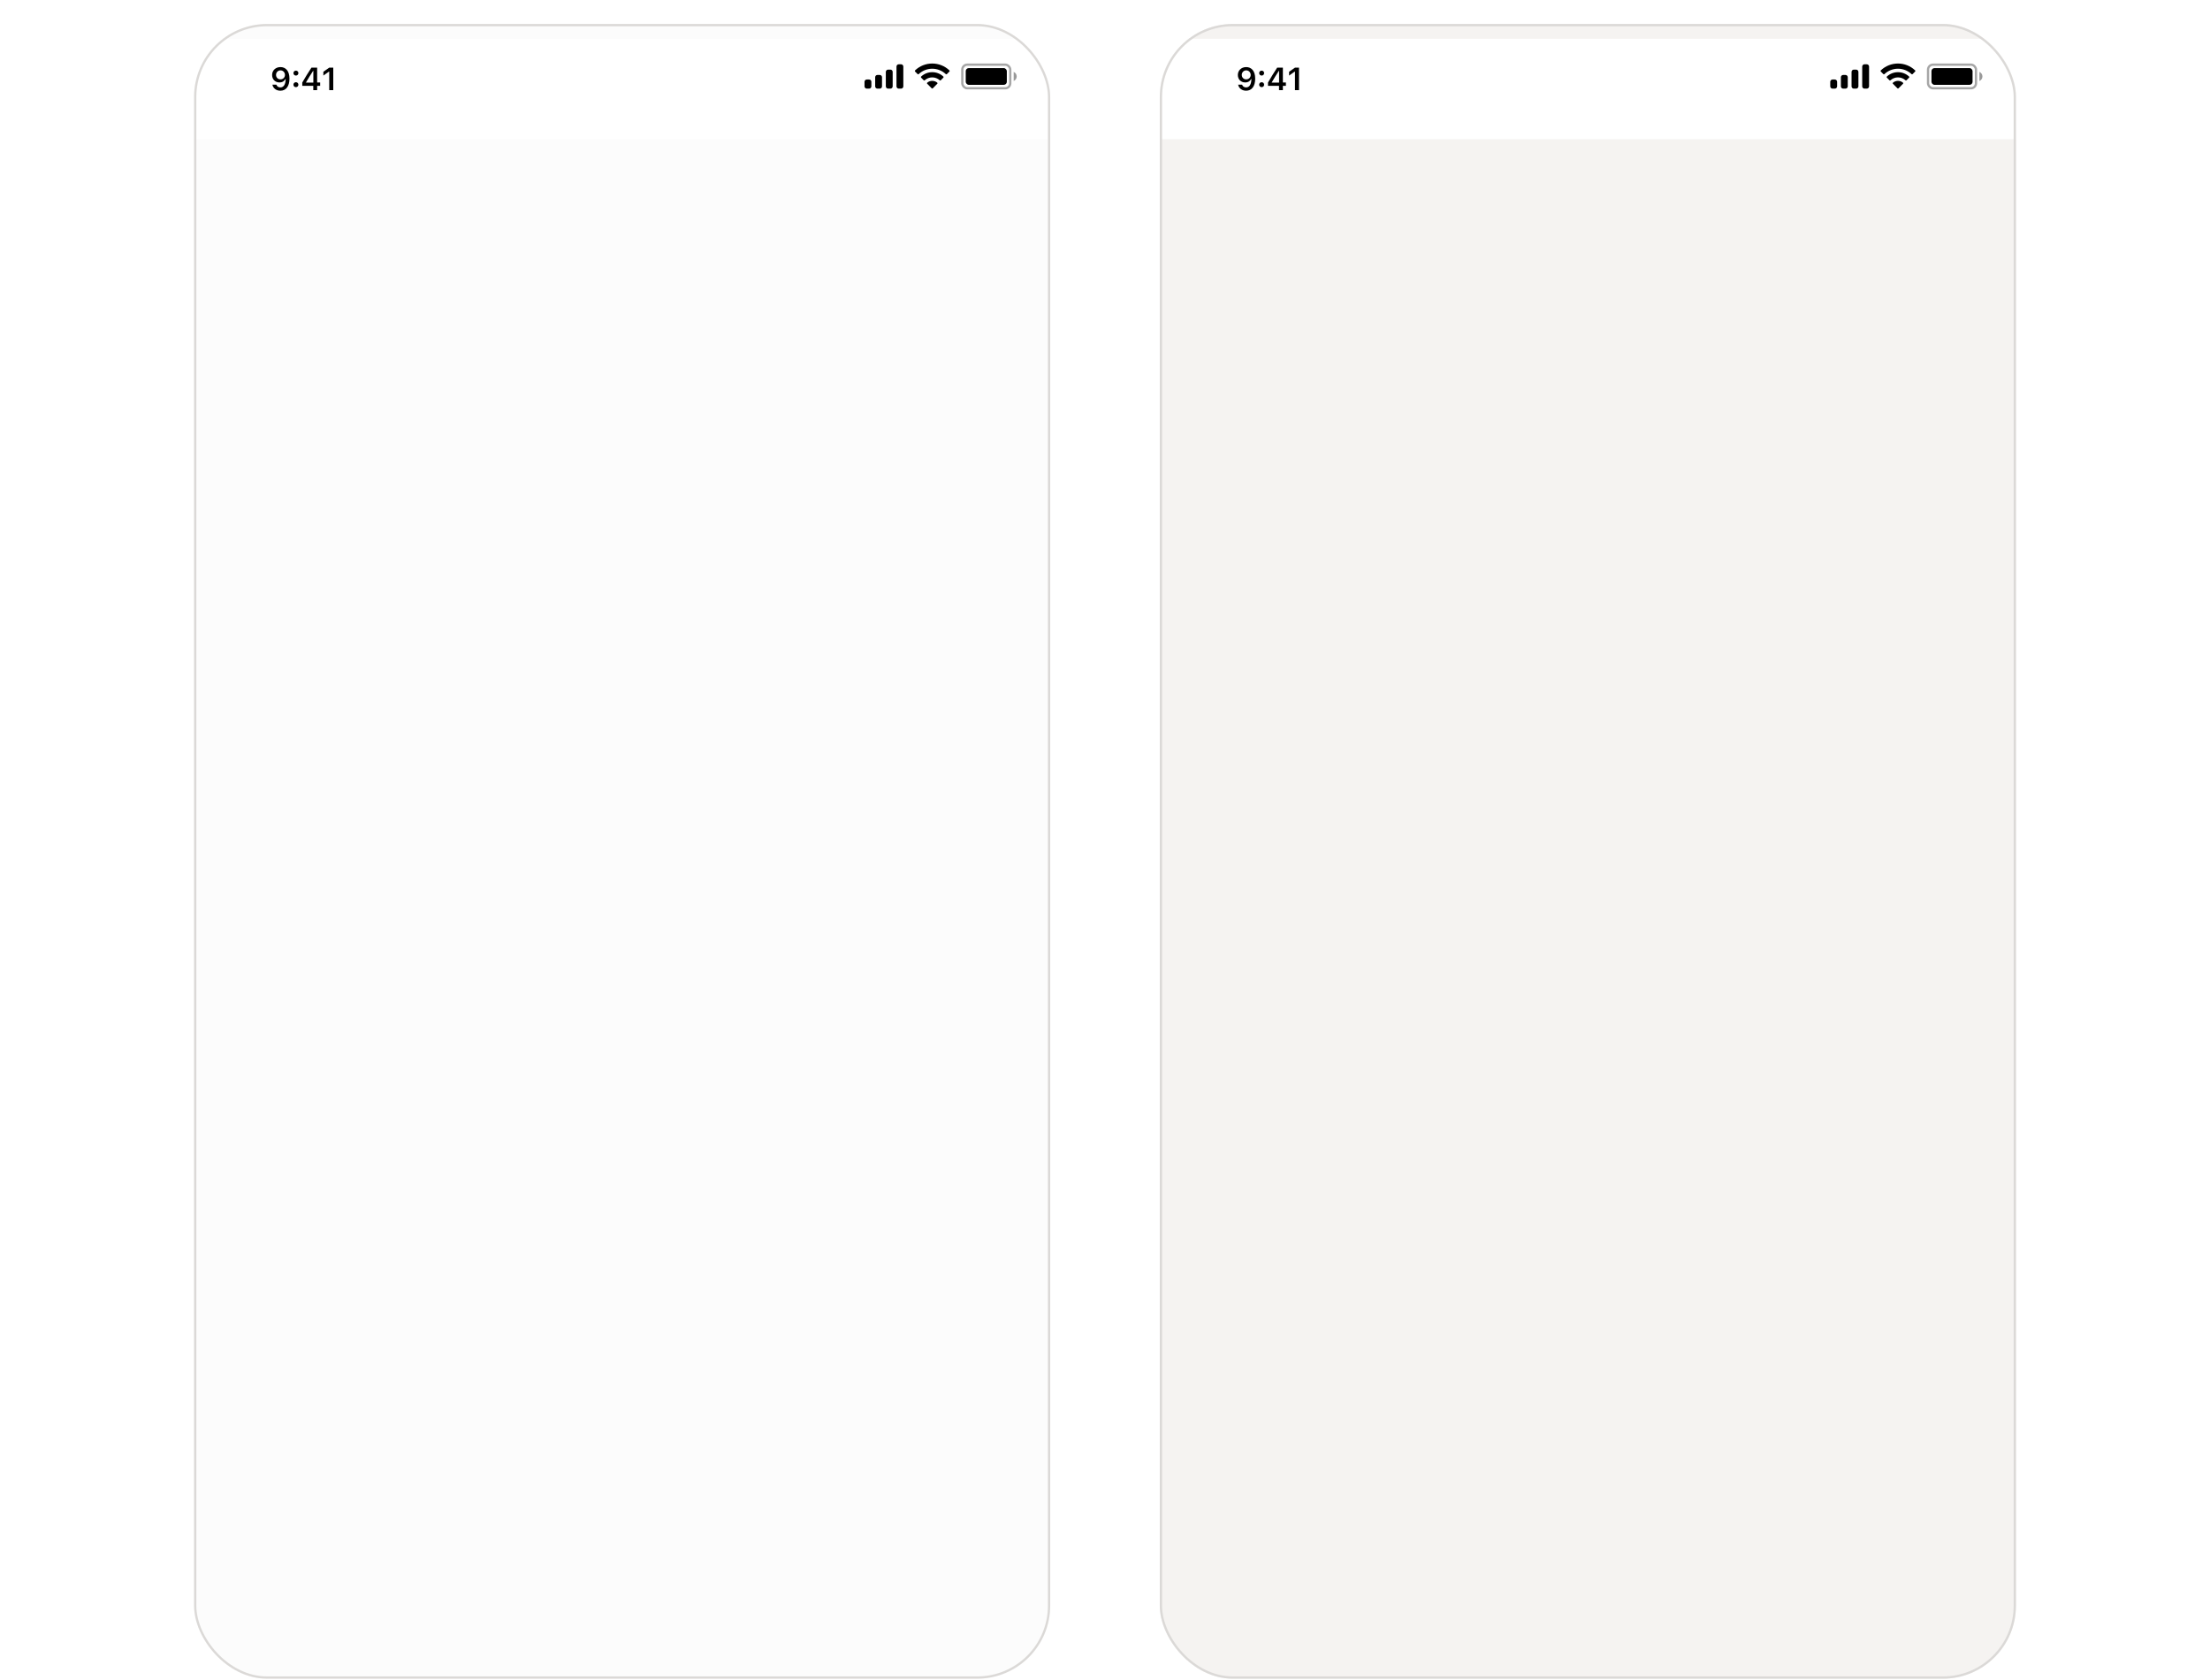<svg width="968" height="736" viewBox="0 0 968 736" fill="none" xmlns="http://www.w3.org/2000/svg">
<g filter="url(#filter0_ddd_3573_5681)">
<g clip-path="url(#clip0_3573_5681)">
<rect x="85" y="4.5" width="375" height="725" rx="32" fill="#FCFCFC"/>
<g filter="url(#filter1_ddd_3573_5681)">
<path d="M85 13C85 8.582 88.582 5 93 5H452C456.418 5 460 8.582 460 13V49H85V13Z" fill="white"/>
</g>
<g clip-path="url(#clip1_3573_5681)">
<rect opacity="0.35" x="421.5" y="22.334" width="21" height="10.333" rx="2.167" stroke="black"/>
<path opacity="0.4" d="M444 25.5V29.5C444.805 29.161 445.328 28.373 445.328 27.5C445.328 26.627 444.805 25.839 444 25.5Z" fill="black"/>
<rect x="423" y="23.834" width="18" height="7.333" rx="1.333" fill="black"/>
<path fill-rule="evenodd" clip-rule="evenodd" d="M408.33 24.108C410.546 24.108 412.677 24.959 414.283 26.486C414.404 26.604 414.598 26.603 414.717 26.483L415.873 25.316C415.933 25.256 415.967 25.173 415.966 25.088C415.966 25.002 415.931 24.92 415.87 24.86C411.655 20.821 405.005 20.821 400.79 24.86C400.729 24.92 400.694 25.002 400.694 25.088C400.693 25.173 400.727 25.256 400.787 25.316L401.943 26.483C402.062 26.603 402.256 26.604 402.377 26.486C403.983 24.959 406.114 24.108 408.33 24.108ZM408.33 27.904C409.548 27.904 410.722 28.356 411.624 29.173C411.746 29.289 411.939 29.287 412.058 29.168L413.212 28.001C413.273 27.94 413.307 27.857 413.306 27.77C413.305 27.684 413.27 27.602 413.208 27.542C410.459 24.985 406.204 24.985 403.455 27.542C403.393 27.602 403.358 27.684 403.357 27.77C403.356 27.857 403.39 27.94 403.451 28.001L404.605 29.168C404.724 29.287 404.917 29.289 405.039 29.173C405.941 28.357 407.114 27.904 408.33 27.904ZM410.643 30.457C410.645 30.544 410.611 30.627 410.549 30.688L408.552 32.704C408.493 32.763 408.414 32.796 408.33 32.796C408.247 32.796 408.167 32.763 408.109 32.704L406.111 30.688C406.049 30.627 406.015 30.544 406.017 30.457C406.019 30.371 406.056 30.289 406.121 30.231C407.396 29.152 409.264 29.152 410.54 30.231C410.604 30.289 410.642 30.371 410.643 30.457Z" fill="black"/>
<path fill-rule="evenodd" clip-rule="evenodd" d="M394.667 22.166H393.667C393.114 22.166 392.667 22.614 392.667 23.166V31.833C392.667 32.386 393.114 32.833 393.667 32.833H394.667C395.219 32.833 395.667 32.386 395.667 31.833V23.166C395.667 22.614 395.219 22.166 394.667 22.166ZM389 24.5H390C390.552 24.5 391 24.948 391 25.5V31.833C391 32.386 390.552 32.833 390 32.833H389C388.448 32.833 388 32.386 388 31.833V25.5C388 24.948 388.448 24.5 389 24.5ZM385.333 26.833H384.333C383.781 26.833 383.333 27.281 383.333 27.833V31.833C383.333 32.385 383.781 32.833 384.333 32.833H385.333C385.886 32.833 386.333 32.385 386.333 31.833V27.833C386.333 27.281 385.886 26.833 385.333 26.833ZM380.667 28.833H379.667C379.114 28.833 378.667 29.281 378.667 29.833V31.833C378.667 32.385 379.114 32.833 379.667 32.833H380.667C381.219 32.833 381.667 32.385 381.667 31.833V29.833C381.667 29.281 381.219 28.833 380.667 28.833Z" fill="black"/>
<path d="M122.852 23.39C120.712 23.39 119.188 24.852 119.188 26.855V26.869C119.188 28.742 120.514 30.123 122.407 30.123C123.761 30.123 124.622 29.433 124.984 28.653H125.121C125.121 28.729 125.114 28.804 125.114 28.879C125.039 30.766 124.376 32.297 122.811 32.297C121.942 32.297 121.334 31.846 121.074 31.155L121.054 31.087H119.317L119.331 31.162C119.646 32.673 120.999 33.746 122.811 33.746C125.292 33.746 126.789 31.777 126.789 28.455V28.441C126.789 24.887 124.957 23.39 122.852 23.39ZM122.845 28.77C121.724 28.77 120.91 27.949 120.91 26.808V26.794C120.91 25.693 121.778 24.825 122.865 24.825C123.959 24.825 124.814 25.707 124.814 26.835V26.849C124.814 27.963 123.959 28.77 122.845 28.77ZM129.613 27.108C130.242 27.108 130.7 26.63 130.7 26.028C130.7 25.42 130.242 24.948 129.613 24.948C128.991 24.948 128.526 25.42 128.526 26.028C128.526 26.63 128.991 27.108 129.613 27.108ZM129.613 32.181C130.242 32.181 130.7 31.709 130.7 31.101C130.7 30.492 130.242 30.02 129.613 30.02C128.991 30.02 128.526 30.492 128.526 31.101C128.526 31.709 128.991 32.181 129.613 32.181ZM137.221 33.5H138.91V31.606H140.236V30.15H138.91V23.636H136.415C135.075 25.673 133.673 27.942 132.395 30.164V31.606H137.221V33.5ZM134.036 30.191V30.089C134.993 28.414 136.134 26.589 137.146 25.044H137.249V30.191H134.036ZM144.208 33.5H145.972V23.636H144.215L141.638 25.447V27.108L144.092 25.372H144.208V33.5Z" fill="black"/>
</g>
</g>
<rect x="85.5" y="5" width="374" height="724" rx="31.5" stroke="#DBD9D7"/>
</g>
<g filter="url(#filter2_ddd_3573_5681)">
<g clip-path="url(#clip2_3573_5681)">
<rect x="508" y="4.5" width="375" height="725" rx="32" fill="#F5F3F1"/>
<g filter="url(#filter3_ddd_3573_5681)">
<path d="M508 13C508 8.582 511.582 5 516 5H875C879.418 5 883 8.582 883 13V49H508V13Z" fill="white"/>
</g>
<g clip-path="url(#clip3_3573_5681)">
<rect opacity="0.35" x="844.5" y="22.334" width="21" height="10.333" rx="2.167" stroke="black"/>
<path opacity="0.4" d="M867 25.5V29.5C867.805 29.161 868.328 28.373 868.328 27.5C868.328 26.627 867.805 25.839 867 25.5Z" fill="black"/>
<rect x="846" y="23.834" width="18" height="7.333" rx="1.333" fill="black"/>
<path fill-rule="evenodd" clip-rule="evenodd" d="M831.33 24.108C833.546 24.108 835.677 24.959 837.283 26.486C837.404 26.604 837.598 26.603 837.717 26.483L838.873 25.316C838.933 25.256 838.967 25.173 838.966 25.088C838.966 25.002 838.931 24.92 838.87 24.86C834.655 20.821 828.005 20.821 823.79 24.86C823.729 24.92 823.694 25.002 823.694 25.088C823.693 25.173 823.727 25.256 823.787 25.316L824.943 26.483C825.062 26.603 825.256 26.604 825.377 26.486C826.983 24.959 829.114 24.108 831.33 24.108ZM831.33 27.904C832.548 27.904 833.722 28.356 834.624 29.173C834.746 29.289 834.939 29.287 835.058 29.168L836.212 28.001C836.273 27.94 836.307 27.857 836.306 27.77C836.305 27.684 836.27 27.602 836.208 27.542C833.459 24.985 829.204 24.985 826.455 27.542C826.393 27.602 826.358 27.684 826.357 27.77C826.356 27.857 826.39 27.94 826.451 28.001L827.605 29.168C827.724 29.287 827.917 29.289 828.039 29.173C828.941 28.357 830.114 27.904 831.33 27.904ZM833.643 30.457C833.645 30.544 833.611 30.627 833.549 30.688L831.552 32.704C831.493 32.763 831.414 32.796 831.33 32.796C831.247 32.796 831.167 32.763 831.109 32.704L829.111 30.688C829.049 30.627 829.015 30.544 829.017 30.457C829.019 30.371 829.056 30.289 829.121 30.231C830.396 29.152 832.264 29.152 833.54 30.231C833.604 30.289 833.642 30.371 833.643 30.457Z" fill="black"/>
<path fill-rule="evenodd" clip-rule="evenodd" d="M817.667 22.166H816.667C816.114 22.166 815.667 22.614 815.667 23.166V31.833C815.667 32.386 816.114 32.833 816.667 32.833H817.667C818.219 32.833 818.667 32.386 818.667 31.833V23.166C818.667 22.614 818.219 22.166 817.667 22.166ZM812 24.5H813C813.552 24.5 814 24.948 814 25.5V31.833C814 32.386 813.552 32.833 813 32.833H812C811.448 32.833 811 32.386 811 31.833V25.5C811 24.948 811.448 24.5 812 24.5ZM808.333 26.833H807.333C806.781 26.833 806.333 27.281 806.333 27.833V31.833C806.333 32.385 806.781 32.833 807.333 32.833H808.333C808.886 32.833 809.333 32.385 809.333 31.833V27.833C809.333 27.281 808.886 26.833 808.333 26.833ZM803.667 28.833H802.667C802.114 28.833 801.667 29.281 801.667 29.833V31.833C801.667 32.385 802.114 32.833 802.667 32.833H803.667C804.219 32.833 804.667 32.385 804.667 31.833V29.833C804.667 29.281 804.219 28.833 803.667 28.833Z" fill="black"/>
<path d="M545.852 23.39C543.712 23.39 542.188 24.852 542.188 26.855V26.869C542.188 28.742 543.514 30.123 545.407 30.123C546.761 30.123 547.622 29.433 547.984 28.653H548.121C548.121 28.729 548.114 28.804 548.114 28.879C548.039 30.766 547.376 32.297 545.811 32.297C544.942 32.297 544.334 31.846 544.074 31.155L544.054 31.087H542.317L542.331 31.162C542.646 32.673 543.999 33.746 545.811 33.746C548.292 33.746 549.789 31.777 549.789 28.455V28.441C549.789 24.887 547.957 23.39 545.852 23.39ZM545.845 28.77C544.724 28.77 543.91 27.949 543.91 26.808V26.794C543.91 25.693 544.778 24.825 545.865 24.825C546.959 24.825 547.814 25.707 547.814 26.835V26.849C547.814 27.963 546.959 28.77 545.845 28.77ZM552.613 27.108C553.242 27.108 553.7 26.63 553.7 26.028C553.7 25.42 553.242 24.948 552.613 24.948C551.991 24.948 551.526 25.42 551.526 26.028C551.526 26.63 551.991 27.108 552.613 27.108ZM552.613 32.181C553.242 32.181 553.7 31.709 553.7 31.101C553.7 30.492 553.242 30.02 552.613 30.02C551.991 30.02 551.526 30.492 551.526 31.101C551.526 31.709 551.991 32.181 552.613 32.181ZM560.221 33.5H561.91V31.606H563.236V30.15H561.91V23.636H559.415C558.075 25.673 556.673 27.942 555.395 30.164V31.606H560.221V33.5ZM557.036 30.191V30.089C557.993 28.414 559.134 26.589 560.146 25.044H560.249V30.191H557.036ZM567.208 33.5H568.972V23.636H567.215L564.638 25.447V27.108L567.092 25.372H567.208V33.5Z" fill="black"/>
</g>
</g>
<rect x="508.5" y="5" width="374" height="724" rx="31.5" stroke="#DBD9D7"/>
</g>
<defs>
<filter id="filter0_ddd_3573_5681" x="80" y="0.5" width="385" height="735" filterUnits="userSpaceOnUse" color-interpolation-filters="sRGB">
<feFlood flood-opacity="0" result="BackgroundImageFix"/>
<feColorMatrix in="SourceAlpha" type="matrix" values="0 0 0 0 0 0 0 0 0 0 0 0 0 0 0 0 0 0 127 0" result="hardAlpha"/>
<feOffset dy="1"/>
<feGaussianBlur stdDeviation="2.5"/>
<feColorMatrix type="matrix" values="0 0 0 0 0 0 0 0 0 0 0 0 0 0 0 0 0 0 0.06 0"/>
<feBlend mode="normal" in2="BackgroundImageFix" result="effect1_dropShadow_3573_5681"/>
<feColorMatrix in="SourceAlpha" type="matrix" values="0 0 0 0 0 0 0 0 0 0 0 0 0 0 0 0 0 0 127 0" result="hardAlpha"/>
<feMorphology radius="2" operator="erode" in="SourceAlpha" result="effect2_dropShadow_3573_5681"/>
<feOffset dy="3"/>
<feGaussianBlur stdDeviation="0.5"/>
<feColorMatrix type="matrix" values="0 0 0 0 0 0 0 0 0 0 0 0 0 0 0 0 0 0 0.07 0"/>
<feBlend mode="normal" in2="effect1_dropShadow_3573_5681" result="effect2_dropShadow_3573_5681"/>
<feColorMatrix in="SourceAlpha" type="matrix" values="0 0 0 0 0 0 0 0 0 0 0 0 0 0 0 0 0 0 127 0" result="hardAlpha"/>
<feOffset dy="2"/>
<feGaussianBlur stdDeviation="1"/>
<feColorMatrix type="matrix" values="0 0 0 0 0 0 0 0 0 0 0 0 0 0 0 0 0 0 0.03 0"/>
<feBlend mode="normal" in2="effect2_dropShadow_3573_5681" result="effect3_dropShadow_3573_5681"/>
<feBlend mode="normal" in="SourceGraphic" in2="effect3_dropShadow_3573_5681" result="shape"/>
</filter>
<filter id="filter1_ddd_3573_5681" x="80" y="1" width="385" height="54" filterUnits="userSpaceOnUse" color-interpolation-filters="sRGB">
<feFlood flood-opacity="0" result="BackgroundImageFix"/>
<feColorMatrix in="SourceAlpha" type="matrix" values="0 0 0 0 0 0 0 0 0 0 0 0 0 0 0 0 0 0 127 0" result="hardAlpha"/>
<feOffset dy="1"/>
<feGaussianBlur stdDeviation="2.5"/>
<feColorMatrix type="matrix" values="0 0 0 0 0 0 0 0 0 0 0 0 0 0 0 0 0 0 0.06 0"/>
<feBlend mode="normal" in2="BackgroundImageFix" result="effect1_dropShadow_3573_5681"/>
<feColorMatrix in="SourceAlpha" type="matrix" values="0 0 0 0 0 0 0 0 0 0 0 0 0 0 0 0 0 0 127 0" result="hardAlpha"/>
<feMorphology radius="2" operator="erode" in="SourceAlpha" result="effect2_dropShadow_3573_5681"/>
<feOffset dy="3"/>
<feGaussianBlur stdDeviation="0.5"/>
<feColorMatrix type="matrix" values="0 0 0 0 0 0 0 0 0 0 0 0 0 0 0 0 0 0 0.07 0"/>
<feBlend mode="normal" in2="effect1_dropShadow_3573_5681" result="effect2_dropShadow_3573_5681"/>
<feColorMatrix in="SourceAlpha" type="matrix" values="0 0 0 0 0 0 0 0 0 0 0 0 0 0 0 0 0 0 127 0" result="hardAlpha"/>
<feOffset dy="2"/>
<feGaussianBlur stdDeviation="1"/>
<feColorMatrix type="matrix" values="0 0 0 0 0 0 0 0 0 0 0 0 0 0 0 0 0 0 0.03 0"/>
<feBlend mode="normal" in2="effect2_dropShadow_3573_5681" result="effect3_dropShadow_3573_5681"/>
<feBlend mode="normal" in="SourceGraphic" in2="effect3_dropShadow_3573_5681" result="shape"/>
</filter>
<filter id="filter2_ddd_3573_5681" x="503" y="0.5" width="385" height="735" filterUnits="userSpaceOnUse" color-interpolation-filters="sRGB">
<feFlood flood-opacity="0" result="BackgroundImageFix"/>
<feColorMatrix in="SourceAlpha" type="matrix" values="0 0 0 0 0 0 0 0 0 0 0 0 0 0 0 0 0 0 127 0" result="hardAlpha"/>
<feOffset dy="1"/>
<feGaussianBlur stdDeviation="2.5"/>
<feColorMatrix type="matrix" values="0 0 0 0 0 0 0 0 0 0 0 0 0 0 0 0 0 0 0.06 0"/>
<feBlend mode="normal" in2="BackgroundImageFix" result="effect1_dropShadow_3573_5681"/>
<feColorMatrix in="SourceAlpha" type="matrix" values="0 0 0 0 0 0 0 0 0 0 0 0 0 0 0 0 0 0 127 0" result="hardAlpha"/>
<feMorphology radius="2" operator="erode" in="SourceAlpha" result="effect2_dropShadow_3573_5681"/>
<feOffset dy="3"/>
<feGaussianBlur stdDeviation="0.5"/>
<feColorMatrix type="matrix" values="0 0 0 0 0 0 0 0 0 0 0 0 0 0 0 0 0 0 0.07 0"/>
<feBlend mode="normal" in2="effect1_dropShadow_3573_5681" result="effect2_dropShadow_3573_5681"/>
<feColorMatrix in="SourceAlpha" type="matrix" values="0 0 0 0 0 0 0 0 0 0 0 0 0 0 0 0 0 0 127 0" result="hardAlpha"/>
<feOffset dy="2"/>
<feGaussianBlur stdDeviation="1"/>
<feColorMatrix type="matrix" values="0 0 0 0 0 0 0 0 0 0 0 0 0 0 0 0 0 0 0.03 0"/>
<feBlend mode="normal" in2="effect2_dropShadow_3573_5681" result="effect3_dropShadow_3573_5681"/>
<feBlend mode="normal" in="SourceGraphic" in2="effect3_dropShadow_3573_5681" result="shape"/>
</filter>
<filter id="filter3_ddd_3573_5681" x="503" y="1" width="385" height="54" filterUnits="userSpaceOnUse" color-interpolation-filters="sRGB">
<feFlood flood-opacity="0" result="BackgroundImageFix"/>
<feColorMatrix in="SourceAlpha" type="matrix" values="0 0 0 0 0 0 0 0 0 0 0 0 0 0 0 0 0 0 127 0" result="hardAlpha"/>
<feOffset dy="1"/>
<feGaussianBlur stdDeviation="2.5"/>
<feColorMatrix type="matrix" values="0 0 0 0 0 0 0 0 0 0 0 0 0 0 0 0 0 0 0.06 0"/>
<feBlend mode="normal" in2="BackgroundImageFix" result="effect1_dropShadow_3573_5681"/>
<feColorMatrix in="SourceAlpha" type="matrix" values="0 0 0 0 0 0 0 0 0 0 0 0 0 0 0 0 0 0 127 0" result="hardAlpha"/>
<feMorphology radius="2" operator="erode" in="SourceAlpha" result="effect2_dropShadow_3573_5681"/>
<feOffset dy="3"/>
<feGaussianBlur stdDeviation="0.5"/>
<feColorMatrix type="matrix" values="0 0 0 0 0 0 0 0 0 0 0 0 0 0 0 0 0 0 0.07 0"/>
<feBlend mode="normal" in2="effect1_dropShadow_3573_5681" result="effect2_dropShadow_3573_5681"/>
<feColorMatrix in="SourceAlpha" type="matrix" values="0 0 0 0 0 0 0 0 0 0 0 0 0 0 0 0 0 0 127 0" result="hardAlpha"/>
<feOffset dy="2"/>
<feGaussianBlur stdDeviation="1"/>
<feColorMatrix type="matrix" values="0 0 0 0 0 0 0 0 0 0 0 0 0 0 0 0 0 0 0.03 0"/>
<feBlend mode="normal" in2="effect2_dropShadow_3573_5681" result="effect3_dropShadow_3573_5681"/>
<feBlend mode="normal" in="SourceGraphic" in2="effect3_dropShadow_3573_5681" result="shape"/>
</filter>
<clipPath id="clip0_3573_5681">
<rect x="85" y="4.5" width="375" height="725" rx="32" fill="white"/>
</clipPath>
<clipPath id="clip1_3573_5681">
<rect width="375" height="44" fill="white" transform="translate(85 4.5)"/>
</clipPath>
<clipPath id="clip2_3573_5681">
<rect x="508" y="4.5" width="375" height="725" rx="32" fill="white"/>
</clipPath>
<clipPath id="clip3_3573_5681">
<rect width="375" height="44" fill="white" transform="translate(508 4.5)"/>
</clipPath>
</defs>
</svg>
